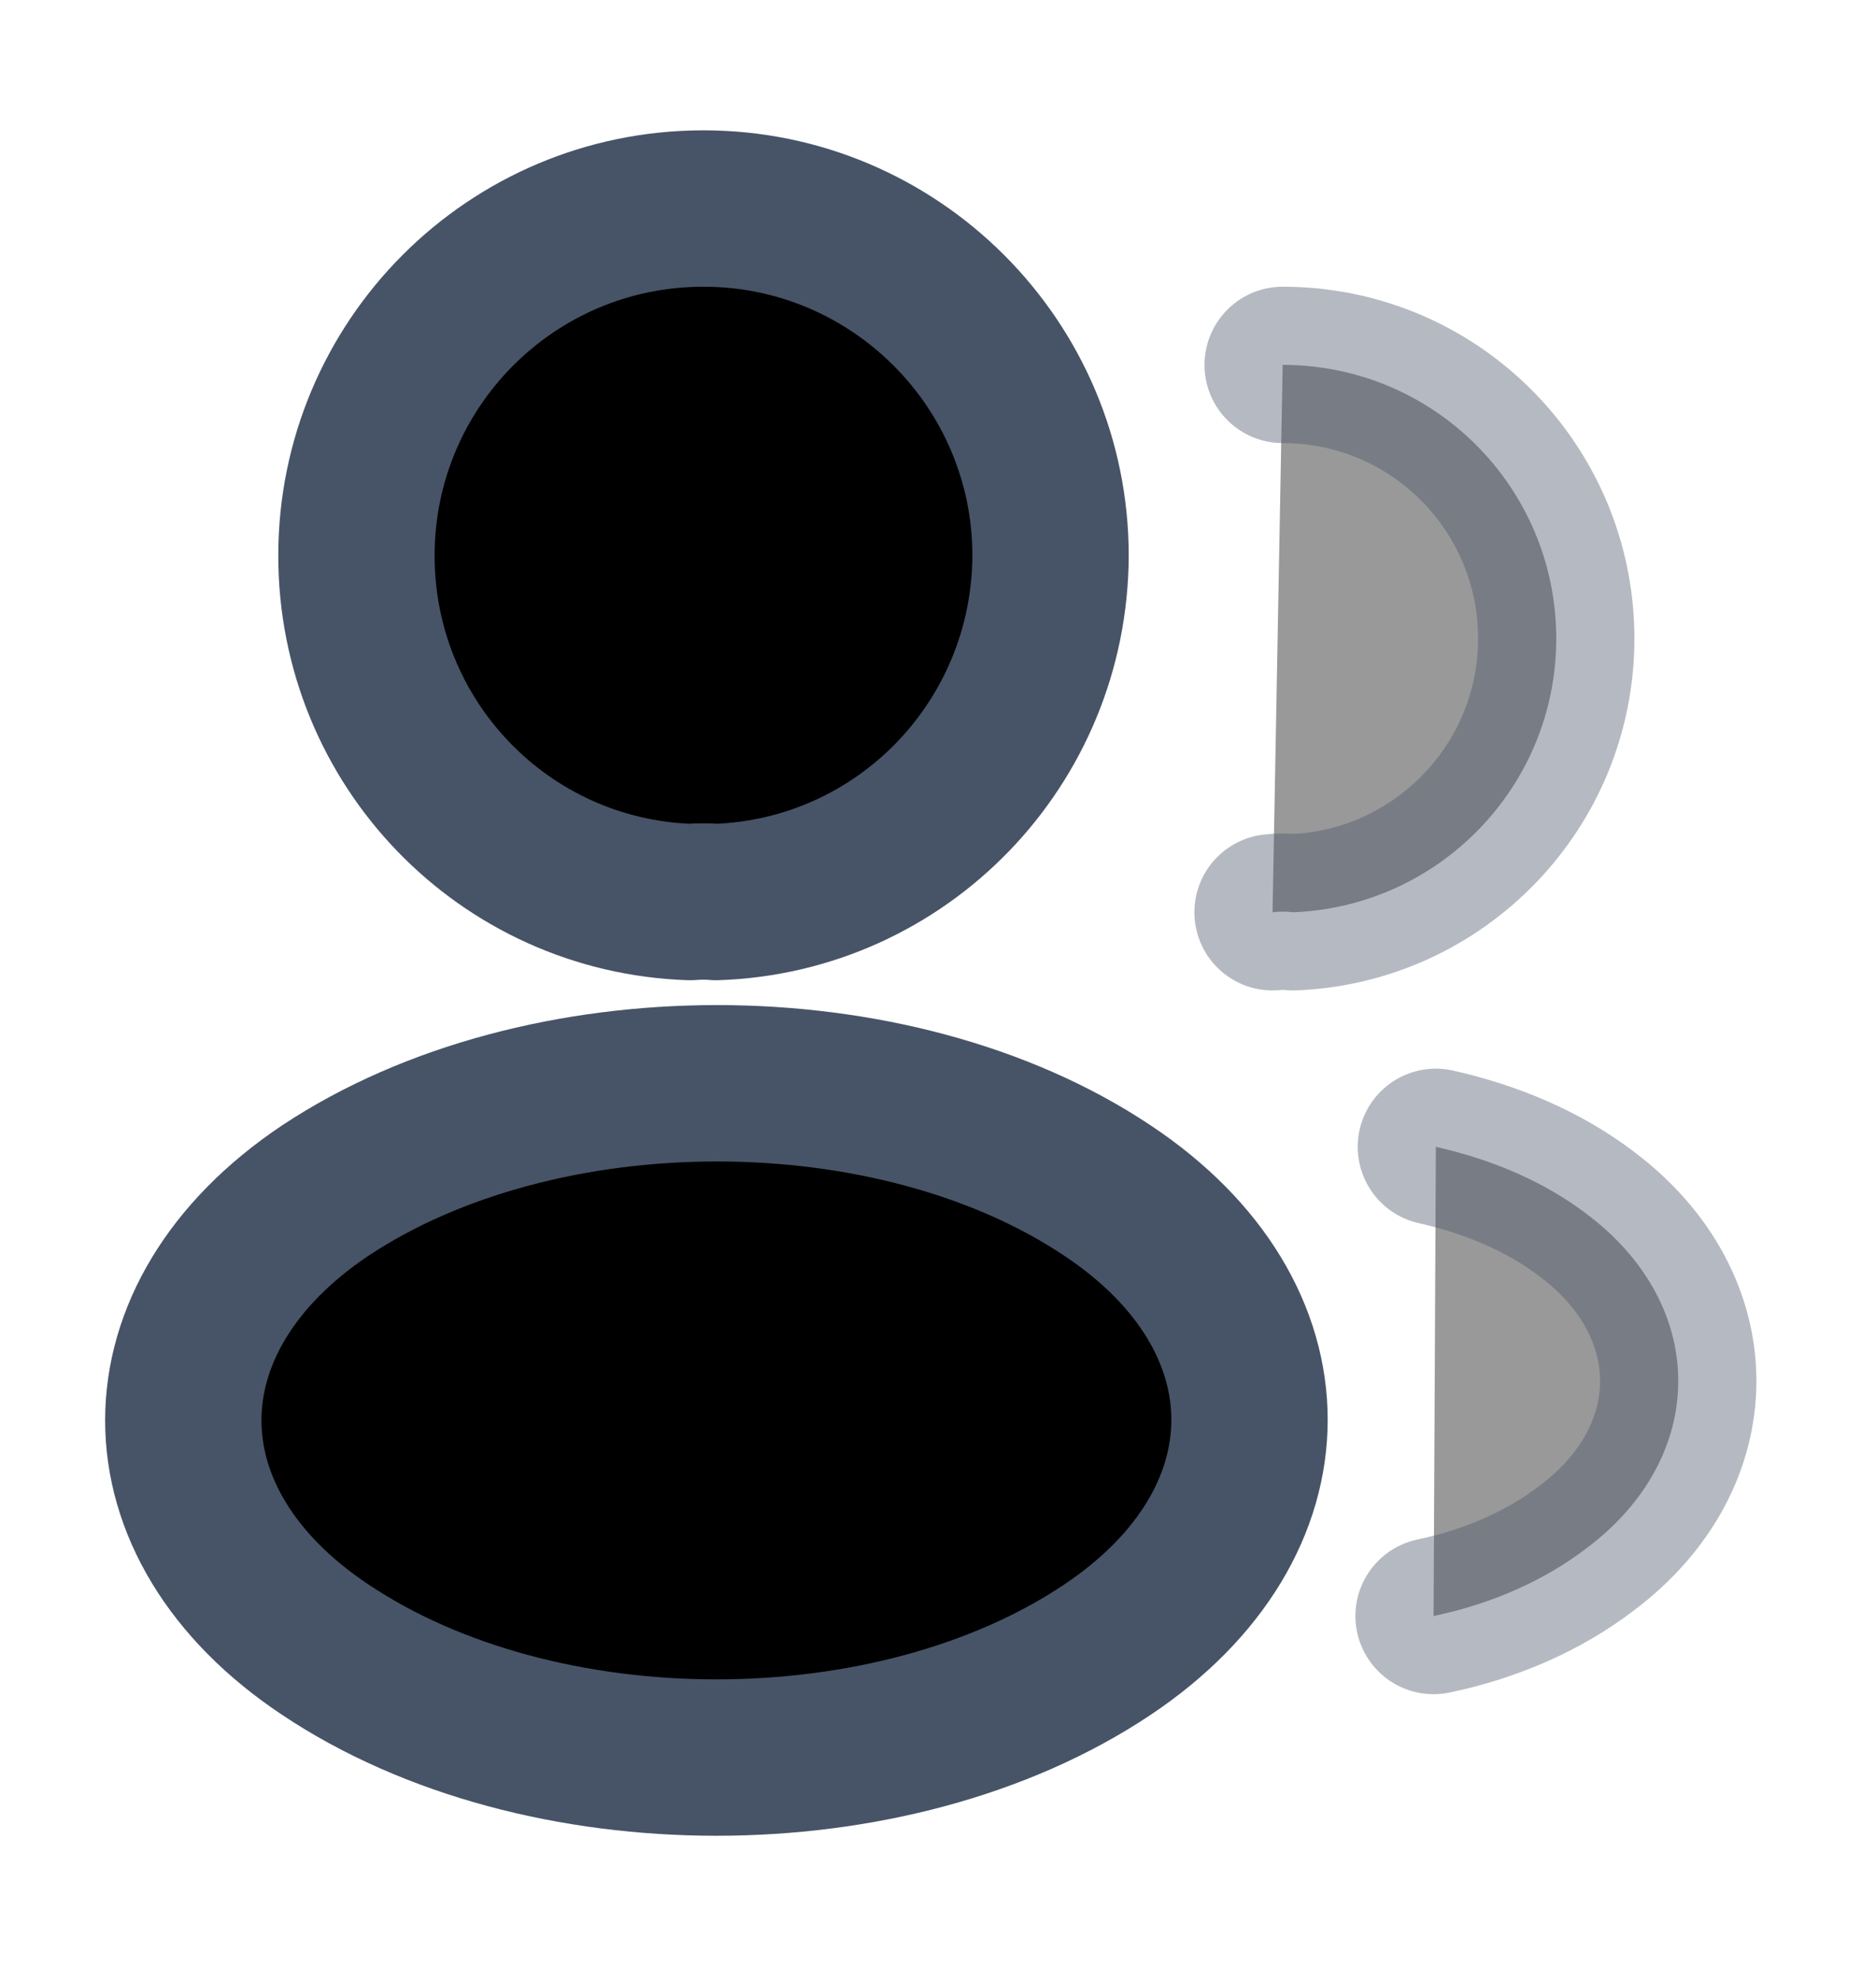 <svg width="18" height="19" viewBox="0 0 18 19" xmlns="http://www.w3.org/2000/svg">
<g id="vuesax/twotone/profile-2user">
<g id="profile-2user">
<path id="Vector" d="M6.87 8.652C6.795 8.645 6.705 8.645 6.622 8.652C4.837 8.592 3.42 7.13 3.42 5.33C3.42 3.493 4.905 2 6.75 2C8.587 2 10.08 3.493 10.08 5.33C10.072 7.13 8.655 8.592 6.87 8.652Z" stroke="#475467" stroke-width="1.5" stroke-linecap="round" stroke-linejoin="round"/>
<path id="Vector_2" opacity="0.4" d="M12.307 3.5C13.762 3.5 14.932 4.678 14.932 6.125C14.932 7.543 13.807 8.697 12.405 8.75C12.345 8.742 12.277 8.742 12.21 8.75" stroke="#475467" stroke-width="1.5" stroke-linecap="round" stroke-linejoin="round"/>
<path id="Vector_3" d="M3.12 11.42C1.305 12.635 1.305 14.615 3.12 15.822C5.183 17.203 8.565 17.203 10.627 15.822C12.443 14.607 12.443 12.627 10.627 11.42C8.573 10.047 5.19 10.047 3.12 11.42Z" stroke="#475467" stroke-width="1.5" stroke-linecap="round" stroke-linejoin="round"/>
<path id="Vector_4" opacity="0.4" d="M13.755 15.5C14.295 15.387 14.805 15.17 15.225 14.848C16.395 13.97 16.395 12.523 15.225 11.645C14.812 11.33 14.31 11.12 13.777 11" stroke="#475467" stroke-width="1.5" stroke-linecap="round" stroke-linejoin="round"/>
</g>
</g>
</svg>
